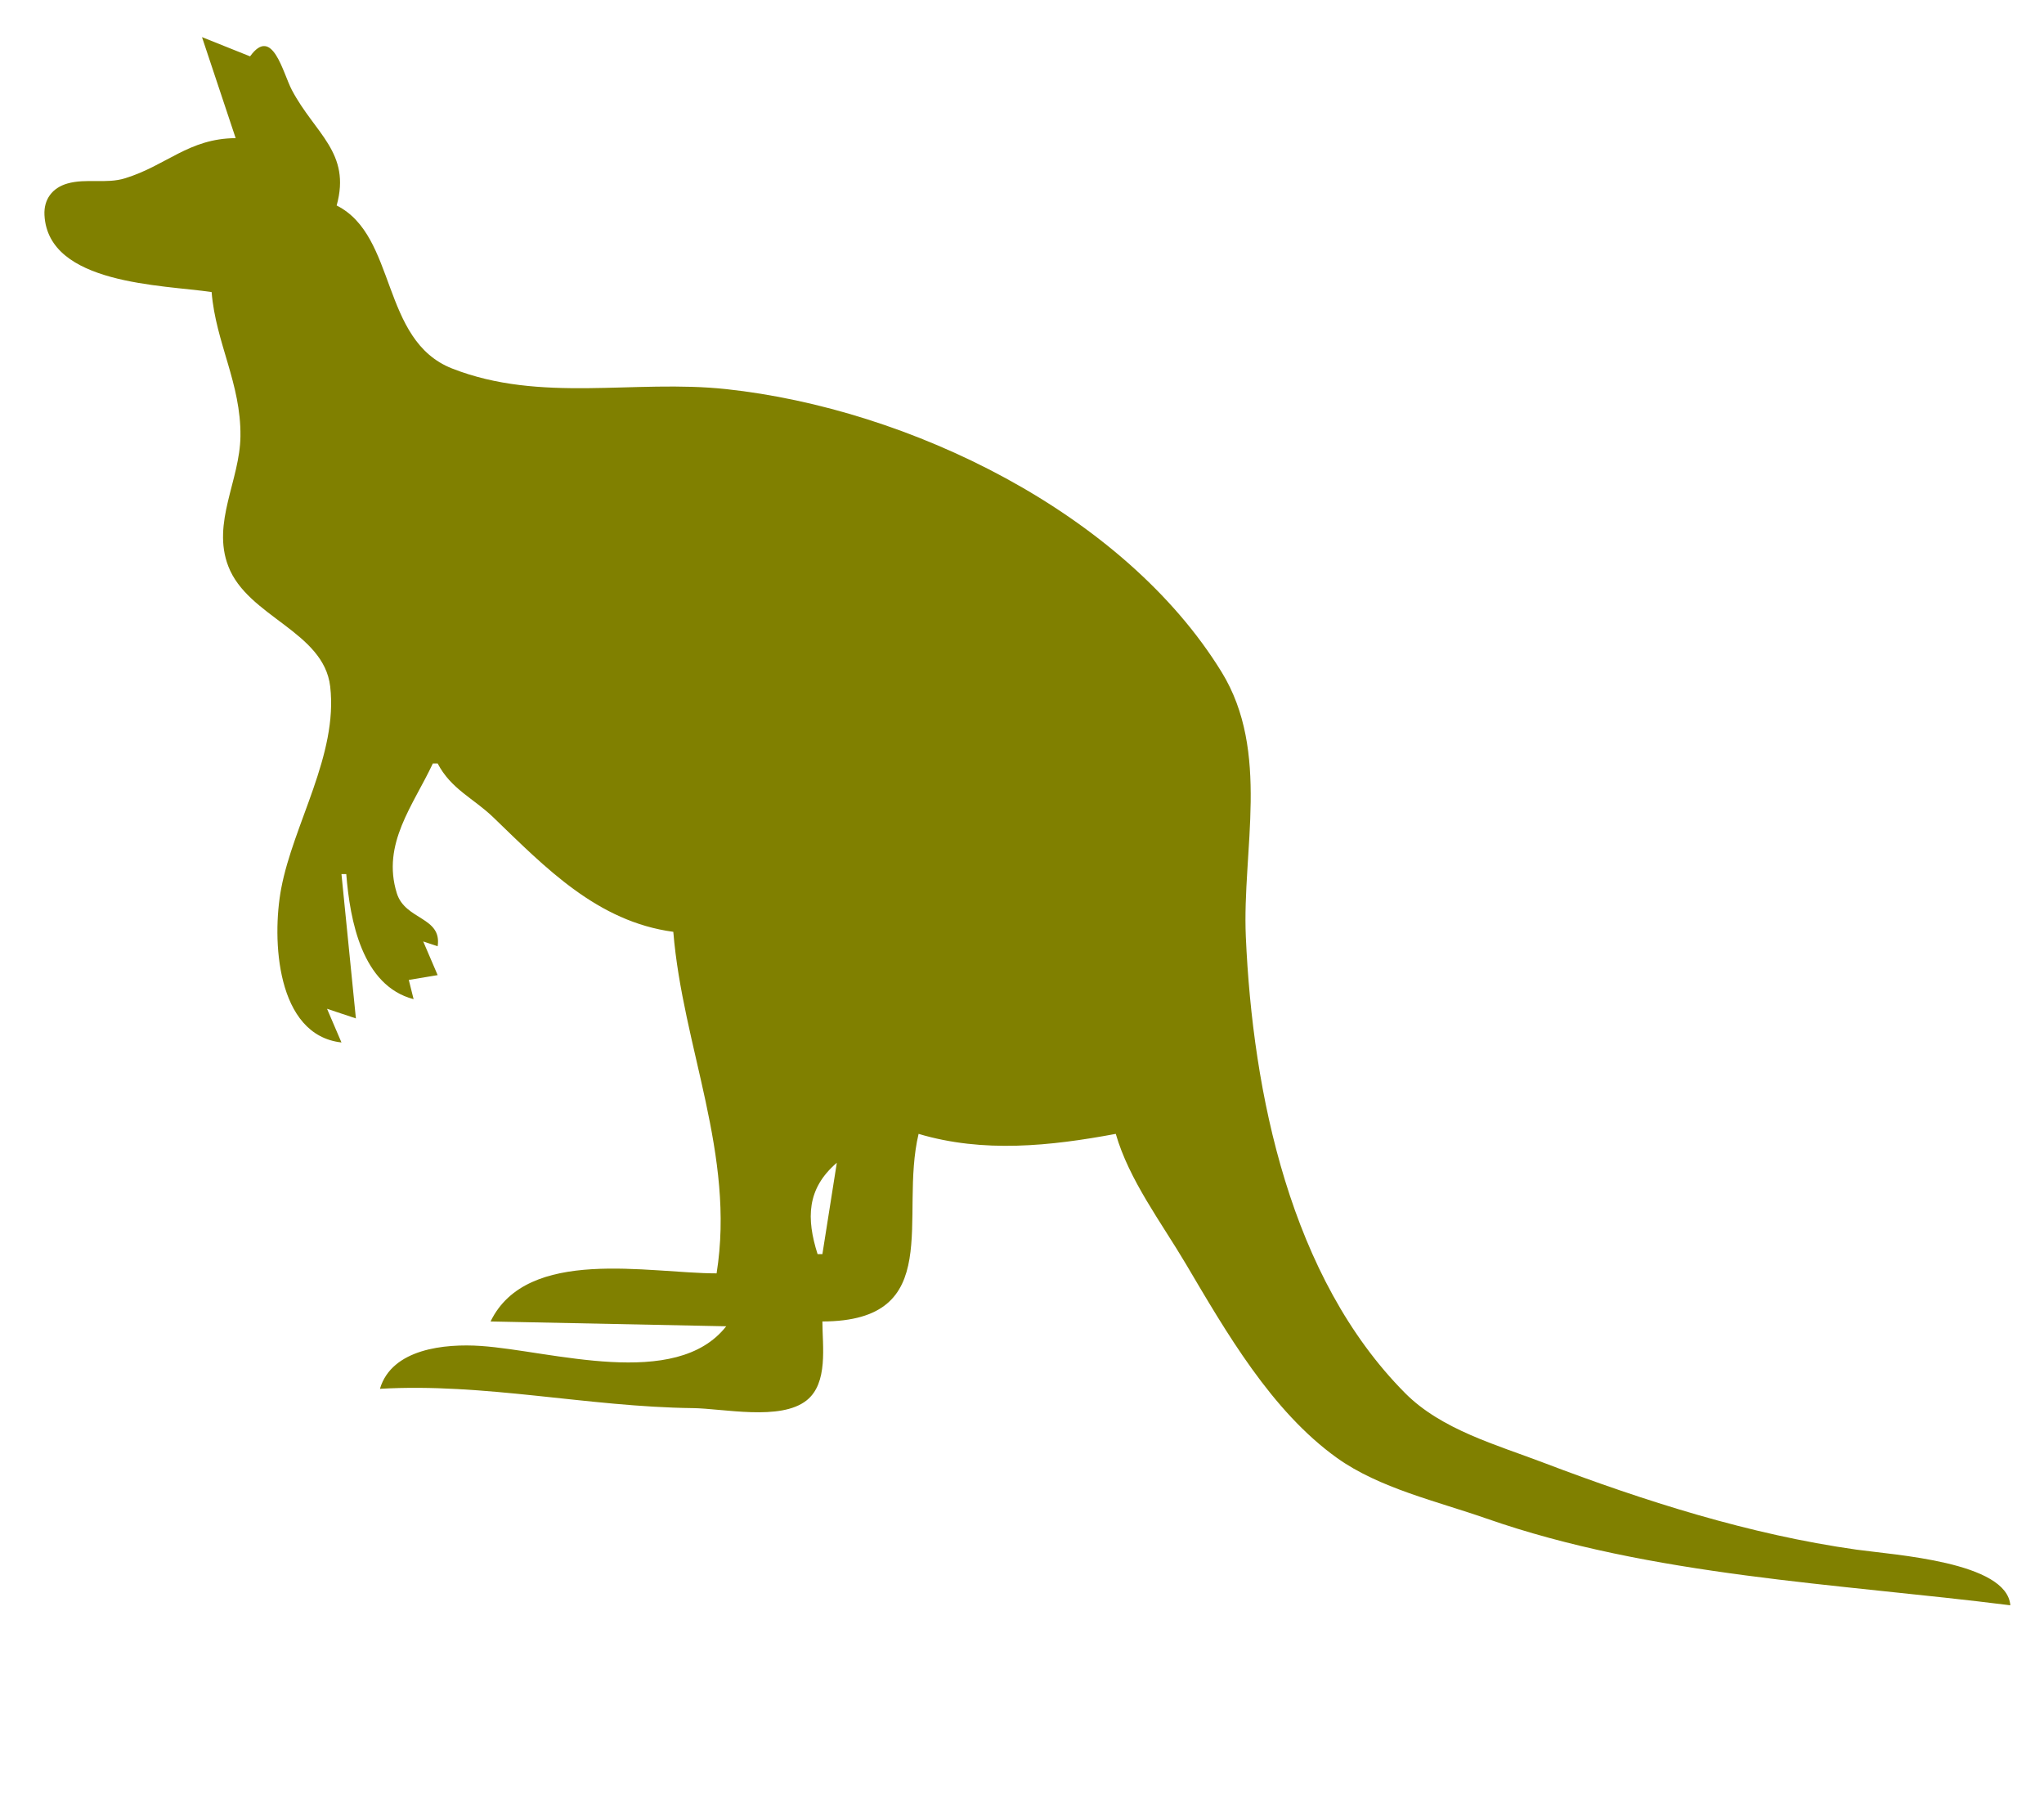 <svg width="100%" height="100%" xmlns:v="http://www.vectomatic.org" version="1.0" viewBox="0 40 425 375" xmlns="http://www.w3.org/2000/svg" xmlns:svg="http://www.w3.org/2000/svg">
  <path d="M42,47.715l7,21c-9.796,0.081-14.32,5.669-23,8.348-3.902,1.204-8.094-0.026-11.981,1.085-3.138,0.897-4.943,3.284-4.771,6.57,0.753,14.454,24.498,14.482,34.752,15.992,0.865,10.58,6.131,19,5.996,30-0.112,9.14-5.993,17.98-2.528,27,4.043,10.53,19.858,13.54,21.188,25,1.648,14.21-7.645,28.52-10.188,42-1.986,10.53-1.031,30.49,12.532,32l-3-7,6,2-3-30h1c0.766,9.63,3.274,23.19,14,26l-1-4,6-1-3-7,3,1c0.935-6.13-6.736-5.41-8.486-11.01-3.208-10.28,3.436-18.31,7.486-26.99h1c2.797,5.35,7.41,7.2,11.58,11.21,10.9,10.51,21.61,21.66,37.42,23.79,1.96,23.95,12.94,46.34,9,71-14.12,0-39.4-5.64-47,10l49,1c-10.46,13.33-36.44,5.09-51,4.09-7.497-0.51-18.53,0.57-21,8.91,21.72-1.26,43.22,3.75,65,4.01,6.4,0.07,18.29,2.72,23.72-1.61,4.53-3.6,3.28-11.31,3.28-16.4,25.74-0.07,15.88-21.68,20-39,13.44,4.01,27.38,2.54,41,0,2.77,9.61,9.49,18.45,14.55,27,8.38,14.17,17.79,30.59,31.45,40.37,8.81,6.3,20.88,9.03,31,12.57,34.4,12.03,73.09,13.53,109,18.06-0.7-9.04-24.11-10.46-32-11.57-22.21-3.13-44.14-10.11-65-18.05-9.76-3.72-21.27-6.87-28.83-14.48-23.86-24-31.7-62.26-33.13-94.9-0.78-17.89,5.15-38.43-5.03-55-20.36-33.11-65.01-54.74-103.01-58.82-19.08-2.05-38.55,2.95-57-4.29-14.887-5.85-11.438-27.568-24-33.885,3.059-10.999-4.53-14.953-9.31-24-1.875-3.549-4.03-13.468-8.69-7l-10-4m31,173l-1,1,1-1m101,61l-3,19h-1c-2.35-7.4-2.28-13.61,4-19z" id="path7717" style="stroke:none;stroke-opacity:1;fill:#808000"/>
  <path id="maze" v:start='55x157' v:end='240x177' v:res1='20x15' v:res2='30x20' v:res3='42x31' v:border="#565614" v:wall="#808000" d="m 114.535,130.233 c 29.651,1.744 54.651,-1.163 72.674,8.14 18.023,9.302 54.07,30.233 56.977,43.023 2.907,12.791 8.721,58.721 3.488,66.86 -5.233,8.14 -13.953,21.512 -34.884,19.186 -20.93,-2.326 -52.907,-0.581 -56.977,-18.023 -4.07,-17.442 -2.326,-23.837 -18.023,-31.977 C 122.093,209.302 95.93,190.698 85.465,179.651 75,168.605 50.581,163.372 54.651,151.744 c 4.07,-11.628 8.721,-33.14 18.023,-31.977 9.302,1.163 12.209,8.721 41.86,10.465 z" style="fill:none;stroke:none;stroke-width:1px;stroke-linecap:butt;stroke-linejoin:miter;stroke-opacity:1;fill-opacity:1"/>
</svg>